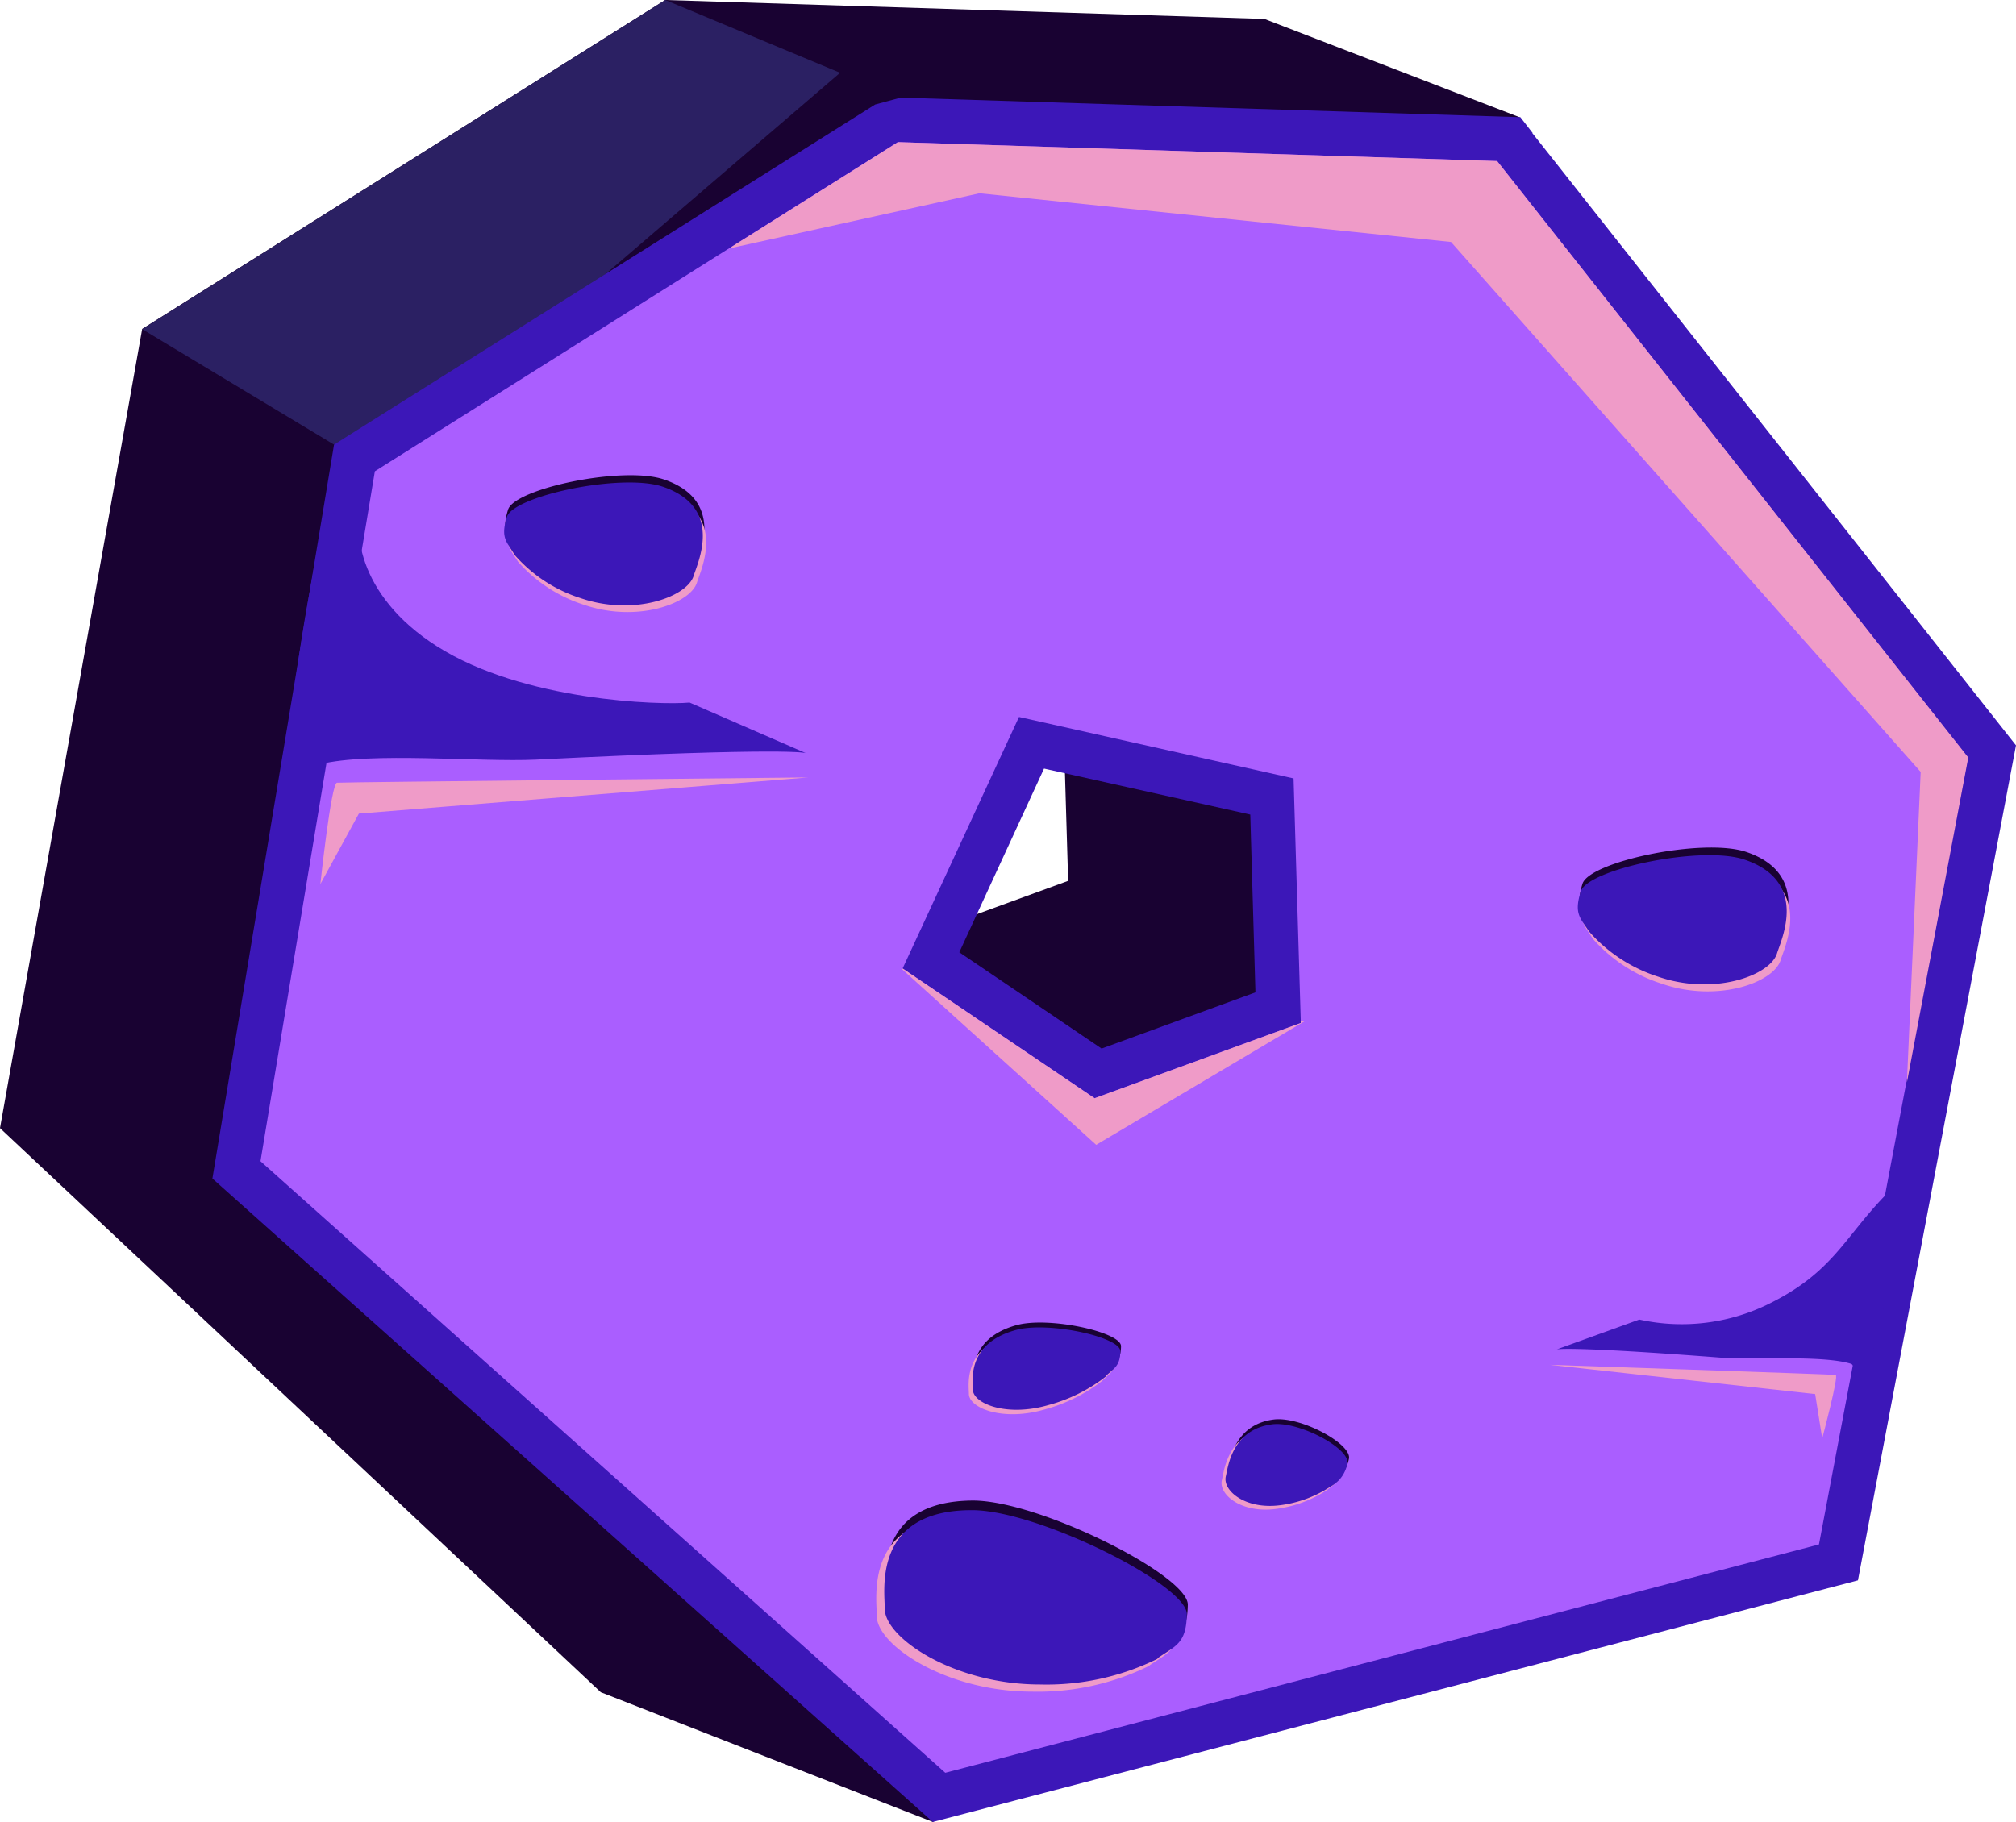 <svg xmlns="http://www.w3.org/2000/svg" viewBox="0 0 163.92 148.18"><defs><style>.cls-1,.cls-6{fill:#190232;}.cls-2{fill:#2b2063;}.cls-3,.cls-7{fill:#3c17b8;}.cls-4{fill:#aa5eff;}.cls-5{fill:#ef9bc8;}.cls-5,.cls-6,.cls-7{fill-rule:evenodd;}</style></defs><g id="레이어_2" data-name="레이어 2"><g id="Layer_1" data-name="Layer 1"><path class="cls-1" d="M102.81,1.54l20.76,8,17.55,40.52-12.1,64L75.85,148.18l-27-10.55L0,91.75l11.56-65L54.09,0l48.72,1.54ZM63.93,46.76,54.48,67.21l15.6,10.55,16.77-6.12-.59-19.9-22.33-5Z"/><polygon class="cls-2" points="11.56 26.77 27.16 36.16 43.97 26.81 68.31 5.92 54.09 0 11.56 26.77 11.56 26.77"/><path class="cls-3" d="M124.59,10.82l39.33,49.8-12.85,67.91L75.85,148.18,17.27,95.85l9.89-59.69,44-27.66,2.07-.56,50.39,1.59,1,1.29Zm31.58,51.79L119.89,16.67,74,15.22,33.79,40.51,25.09,93l52.78,47.15L144.8,122.7l11.37-60.09Zm-71.28-.1L78,77.45l11.57,7.83,12.51-4.57-.42-14.46L84.89,62.51ZM70.11,77.3,80.82,54.14l27.9,6.24.75,25.31-21,7.67L68.81,80.09l1.3-2.79Z"/><path class="cls-4" d="M121.73,13.1,160,61.61l-12.1,64L76.86,144.18,21.18,94.44l9.3-56.11L73,11.56l48.72,1.54ZM82.85,58.32,73.39,78.77,89,89.32l16.77-6.12-.59-19.89-22.33-5Z"/><polygon class="cls-5" points="73.3 78.78 89.13 93.11 106.09 83.05 105.76 83 105.77 83.2 89 89.32 73.43 78.79 73.3 78.78 73.3 78.78"/><polygon class="cls-5" points="59.27 20.21 79.64 15.72 117.98 19.68 156.17 62.78 155.05 88.04 160.04 61.61 121.73 13.1 73.01 11.56 59.27 20.21 59.27 20.21"/><path class="cls-6" d="M42,44.54a12,12,0,0,0,5.37,3.52c4.31,1.48,8.66-.1,9.19-1.82C56.87,45.16,59,40.71,54,39c-3.31-1.14-12.16.73-12.69,2.45s-.05,2,.63,3.09Z"/><path class="cls-5" d="M42.11,45.67a12,12,0,0,0,5.38,3.52c4.31,1.48,8.66-.1,9.18-1.82.34-1.08,2.48-5.53-2.49-7.24C50.86,39,42,40.86,41.49,42.59s-.05,2,.62,3.08Z"/><path class="cls-7" d="M41.84,45.13a11.93,11.93,0,0,0,5.38,3.52c4.31,1.48,8.65-.1,9.18-1.82.33-1.08,2.48-5.54-2.49-7.24-3.32-1.14-12.17.73-12.7,2.46s0,2,.63,3.08Z"/><path class="cls-6" d="M129.33,75.12a12.63,12.63,0,0,0,5.66,3.7c4.52,1.56,9.09-.1,9.65-1.92.34-1.13,2.6-5.81-2.62-7.6-3.49-1.2-12.79.77-13.35,2.58s0,2.14.66,3.24Z"/><path class="cls-5" d="M129.48,76.31a12.51,12.51,0,0,0,5.65,3.7c4.53,1.56,9.09-.1,9.65-1.92.35-1.13,2.61-5.81-2.62-7.6-3.49-1.2-12.79.77-13.34,2.58s0,2.14.66,3.24Z"/><path class="cls-7" d="M129.19,75.74a12.59,12.59,0,0,0,5.65,3.7c4.53,1.56,9.1-.1,9.65-1.91.35-1.14,2.61-5.82-2.62-7.61-3.48-1.2-12.78.77-13.34,2.58s-.05,2.14.66,3.24Z"/><path class="cls-6" d="M94.2,134.12a20.58,20.58,0,0,1-9.55,2.11c-7,0-12.66-3.81-12.63-6.19,0-1.48-1-7.95,7.08-8,5.4,0,17.51,6.09,17.48,8.47s-.89,2.56-2.38,3.58Z"/><path class="cls-5" d="M93.47,135.47a20.5,20.5,0,0,1-9.56,2.11c-7,0-12.66-3.81-12.62-6.18,0-1.49-1-8,7.07-8,5.41,0,17.52,6.09,17.48,8.47s-.89,2.56-2.37,3.57Z"/><path class="cls-7" d="M94.12,134.91A20.47,20.47,0,0,1,84.56,137c-7,0-12.65-3.81-12.62-6.18,0-1.49-1-8,7.08-8,5.4,0,17.51,6.09,17.48,8.46s-.9,2.57-2.38,3.58Z"/><path class="cls-6" d="M90,111.55a13.26,13.26,0,0,1-4.67,2.32c-3.42,1-6.17-.12-6.16-1.27,0-.72-.5-3.71,3.46-4.82,2.63-.74,8.54.56,8.52,1.71s-.43,1.37-1.15,2.06Z"/><path class="cls-5" d="M89.61,112.31a13.26,13.26,0,0,1-4.67,2.32c-3.42,1-6.17-.12-6.16-1.28,0-.72-.5-3.71,3.46-4.82,2.63-.73,8.54.57,8.53,1.72s-.44,1.36-1.16,2.06Z"/><path class="cls-7" d="M89.93,111.94a13.1,13.1,0,0,1-4.67,2.33c-3.42,1-6.17-.12-6.16-1.28,0-.72-.5-3.7,3.46-4.81,2.63-.75,8.54.56,8.53,1.71s-.44,1.36-1.16,2Z"/><path class="cls-6" d="M108.32,120.51a9.69,9.69,0,0,1-4.11,1.52c-2.84.37-4.69-1.19-4.41-2.35.17-.72.47-3.8,3.75-4.23,2.19-.29,6.41,2,6.13,3.2a2.71,2.71,0,0,1-1.36,1.86Z"/><path class="cls-5" d="M107.87,121.2a9.69,9.69,0,0,1-4.11,1.52c-2.84.38-4.69-1.18-4.41-2.34.17-.72.47-3.81,3.75-4.23,2.19-.29,6.41,2,6.13,3.2s-.65,1.28-1.36,1.85Z"/><path class="cls-7" d="M108.19,120.9a9.59,9.59,0,0,1-4.1,1.52c-2.84.37-4.69-1.19-4.42-2.35.18-.72.47-3.8,3.76-4.23,2.18-.29,6.41,2,6.12,3.2a2.66,2.66,0,0,1-1.36,1.86Z"/><path class="cls-3" d="M153.27,97.24c-3.24,3.34-4.24,6.17-9.18,8.67a16,16,0,0,1-10.8,1.41l-6.72,2.43s.81-.3,13.25.66c2.76.2,8.34-.21,10.66.5.86.26-.66,3.78-.12,3.56,1.78-.74,1.65-4,2.15-5.3a17.64,17.64,0,0,0,.81-6.55l0-5.38Z"/><path class="cls-5" d="M148.16,117s1.38-5.14,1.1-5.18S126,111,126,111l21.59,2.38.58,3.64Z"/><path class="cls-3" d="M29.69,40.41c-1.22,2.28-.7,8,5.82,12.14,7,4.48,18.18,4.81,20.56,4.59l9.45,4.11s-1.14-.51-21.92.53C39,62,30.16,61.13,26,62.16c-1.55.38-1.22,6-2,5.65-2.45-1.24-.28-6.37-.28-8.49,0-4.67,2.59-17.15,2.61-17.16l3.35-1.75Z"/><path class="cls-5" d="M26.05,71.9s.87-8.19,1.35-8.24,38.31-.43,38.31-.43L29.18,66.17,26.05,71.9Z"/></g></g></svg>